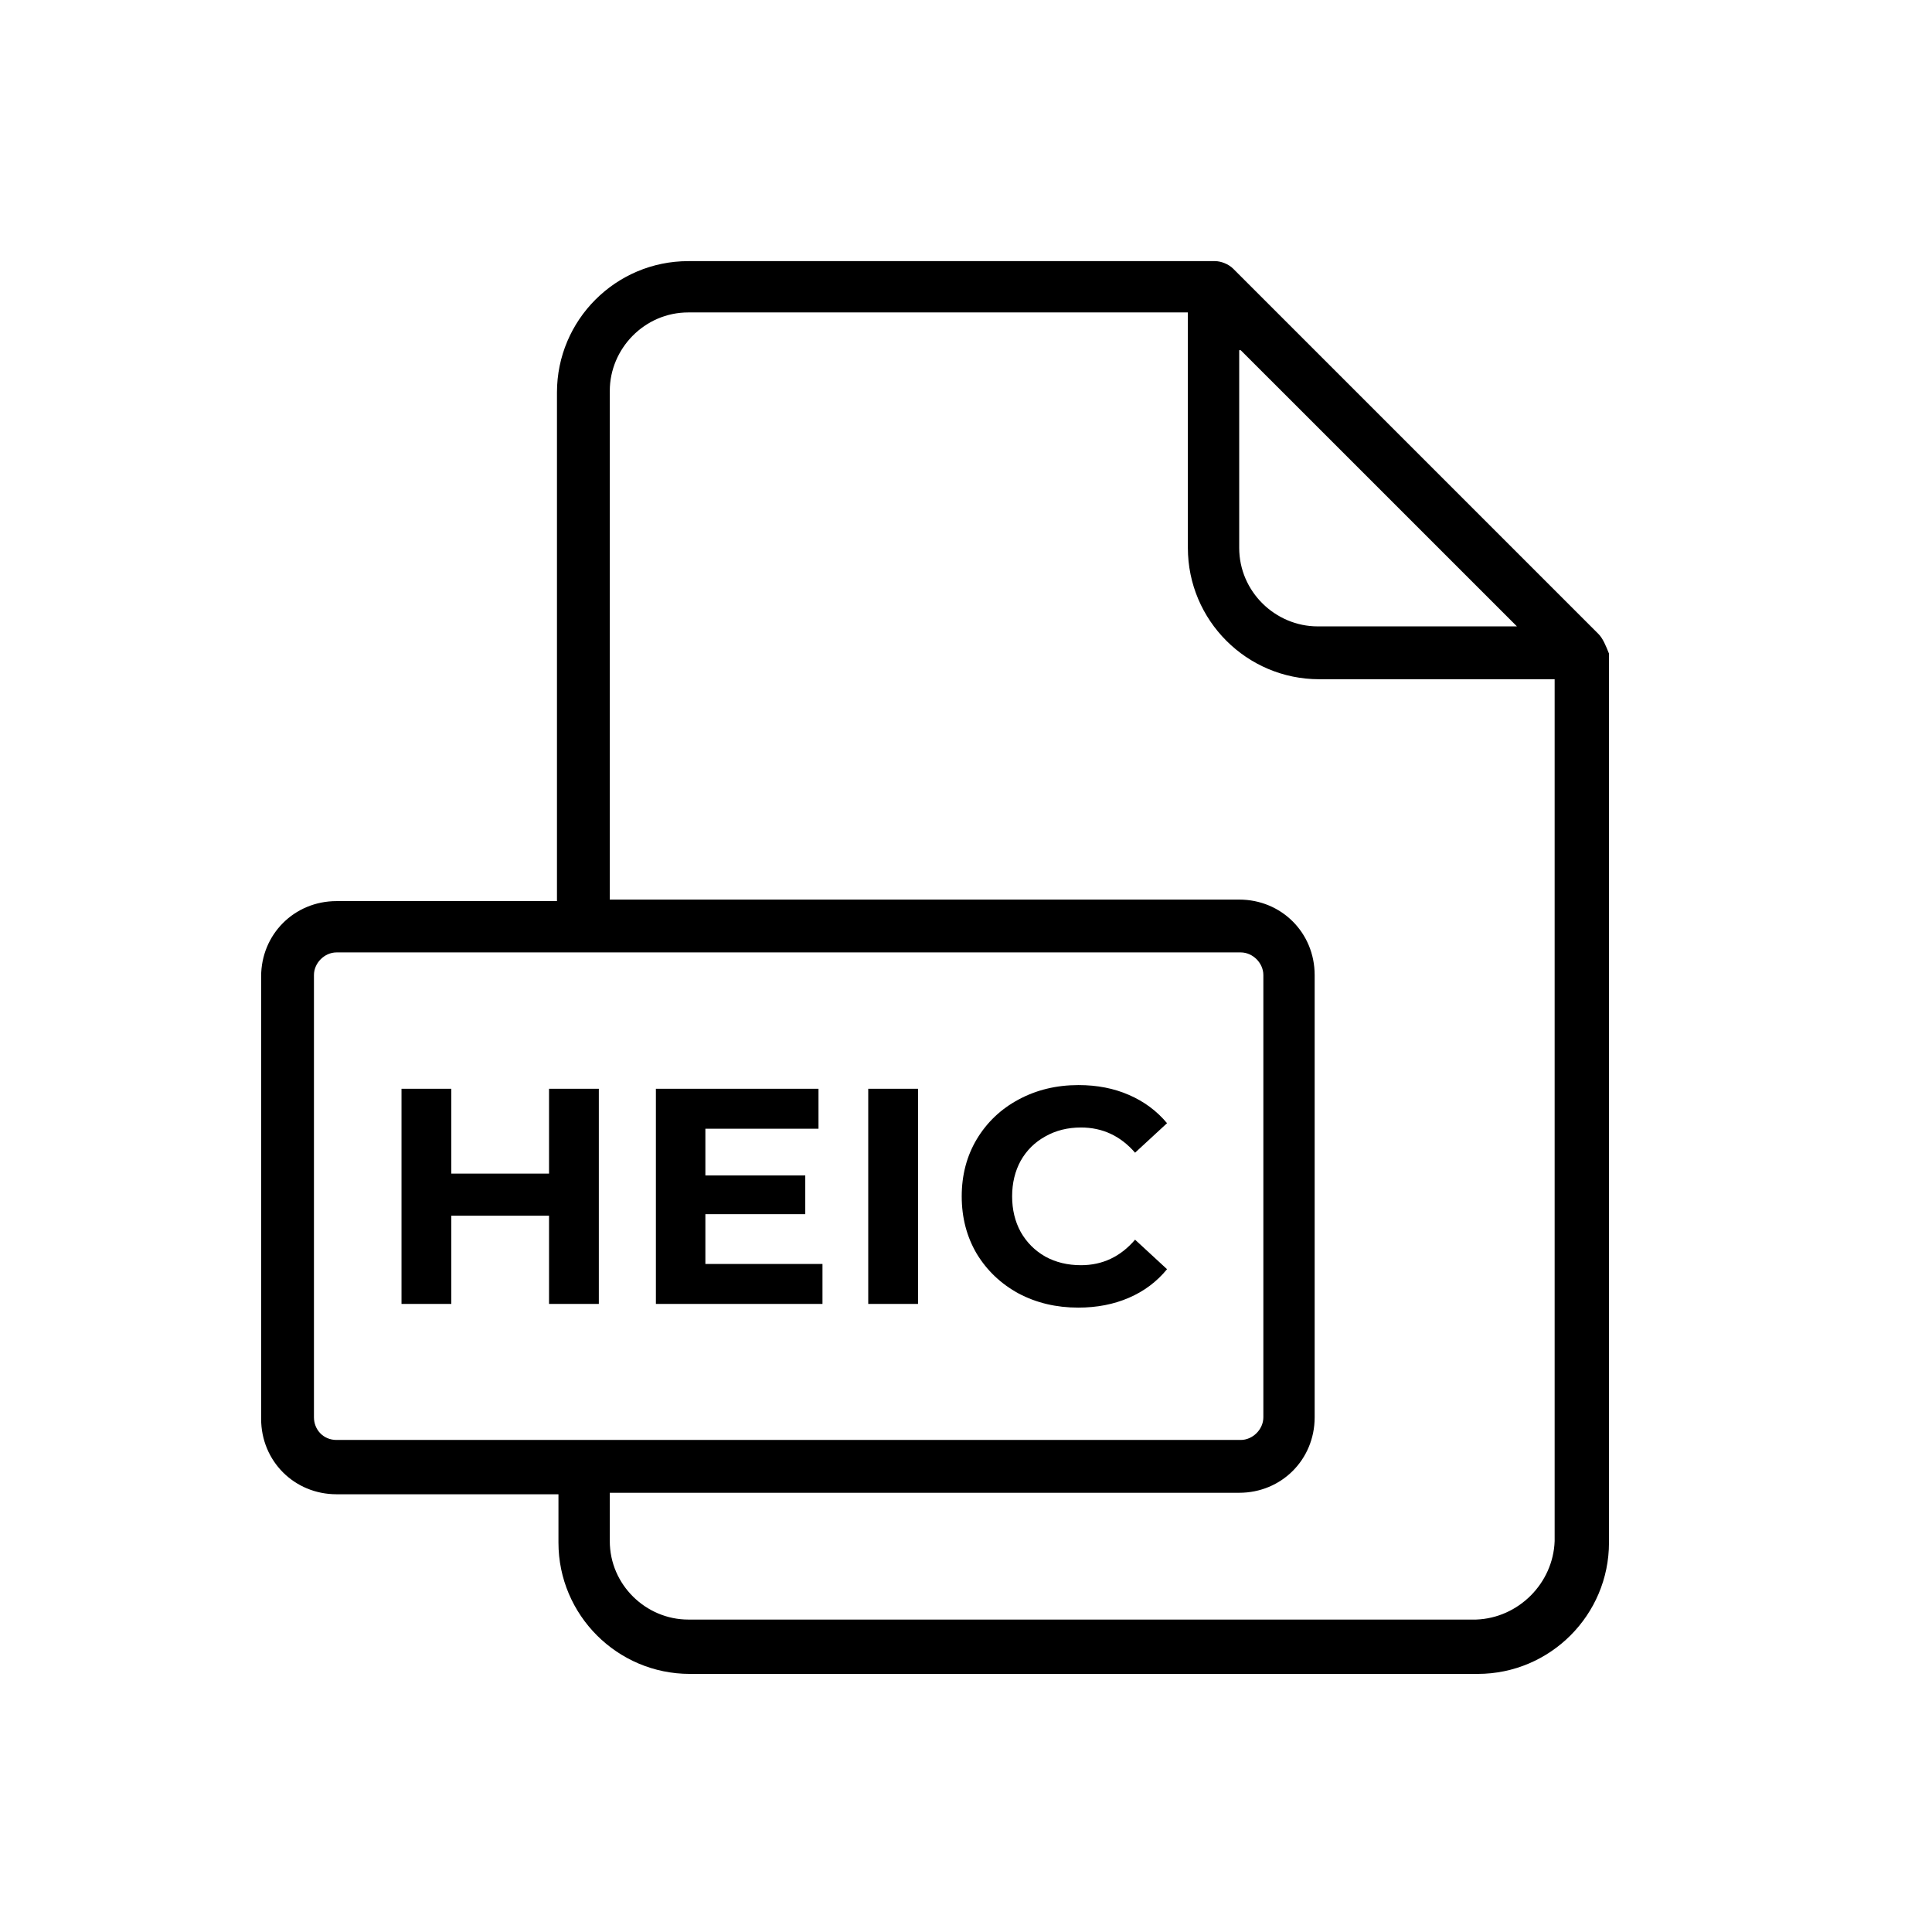 <svg width="88" height="88" viewBox="0 0 88 88" fill="none" xmlns="http://www.w3.org/2000/svg">
<path d="M72.806 28.875L56.169 12.238C55.962 12.031 55.619 11.894 55.344 11.894H31.35C28.05 11.894 25.369 14.575 25.369 17.875V41.044H15.331C13.406 41.044 11.894 42.556 11.894 44.481V64.625C11.894 66.55 13.406 68.062 15.331 68.062H25.437V70.263C25.437 73.562 28.119 76.244 31.419 76.244H67.306C70.606 76.244 73.287 73.562 73.287 70.263V29.769C73.15 29.425 73.012 29.081 72.806 28.875ZM56.512 15.95C60.912 20.35 64.694 24.131 69.094 28.531H60.019C58.094 28.531 56.444 26.95 56.444 24.956V15.95H56.512ZM14.3 64.556V44.413C14.3 43.862 14.781 43.381 15.331 43.381H56.512C57.062 43.381 57.544 43.862 57.544 44.413V64.556C57.544 65.106 57.062 65.588 56.512 65.588H15.331C14.712 65.588 14.3 65.106 14.3 64.556ZM67.237 73.769H31.35C29.425 73.769 27.775 72.188 27.775 70.194V67.994H56.444C58.369 67.994 59.881 66.481 59.881 64.556V44.413C59.881 42.487 58.369 40.975 56.444 40.975H27.775V17.806C27.775 15.881 29.356 14.231 31.35 14.231H54.106V24.956C54.106 28.256 56.787 30.938 60.087 30.938H70.812V70.194C70.744 72.119 69.162 73.7 67.237 73.769Z" fill="currentColor"/>
<path d="M27.276 49.592V59.392H25.008V55.374H20.556V59.392H18.288V49.592H20.556V53.456H25.008V49.592H27.276Z" fill="currentColor"/>
<path d="M37.463 57.572V59.392H29.875V49.592H37.281V51.412H32.129V53.54H36.679V55.304H32.129V57.572H37.463Z" fill="currentColor"/>
<path d="M39.547 49.592H41.815V59.392H39.547V49.592Z" fill="currentColor"/>
<path d="M49.111 59.56C48.112 59.56 47.207 59.346 46.395 58.916C45.592 58.478 44.958 57.876 44.491 57.11C44.034 56.336 43.805 55.463 43.805 54.492C43.805 53.522 44.034 52.654 44.491 51.888C44.958 51.114 45.592 50.512 46.395 50.082C47.207 49.644 48.117 49.424 49.125 49.424C49.974 49.424 50.74 49.574 51.421 49.872C52.112 50.171 52.69 50.6 53.157 51.16L51.701 52.504C51.038 51.739 50.217 51.356 49.237 51.356C48.63 51.356 48.089 51.492 47.613 51.762C47.137 52.024 46.764 52.392 46.493 52.868C46.232 53.344 46.101 53.886 46.101 54.492C46.101 55.099 46.232 55.64 46.493 56.116C46.764 56.592 47.137 56.966 47.613 57.236C48.089 57.498 48.63 57.628 49.237 57.628C50.217 57.628 51.038 57.241 51.701 56.466L53.157 57.81C52.69 58.38 52.112 58.814 51.421 59.112C50.73 59.411 49.96 59.56 49.111 59.56Z" fill="currentColor"/>
</svg>
